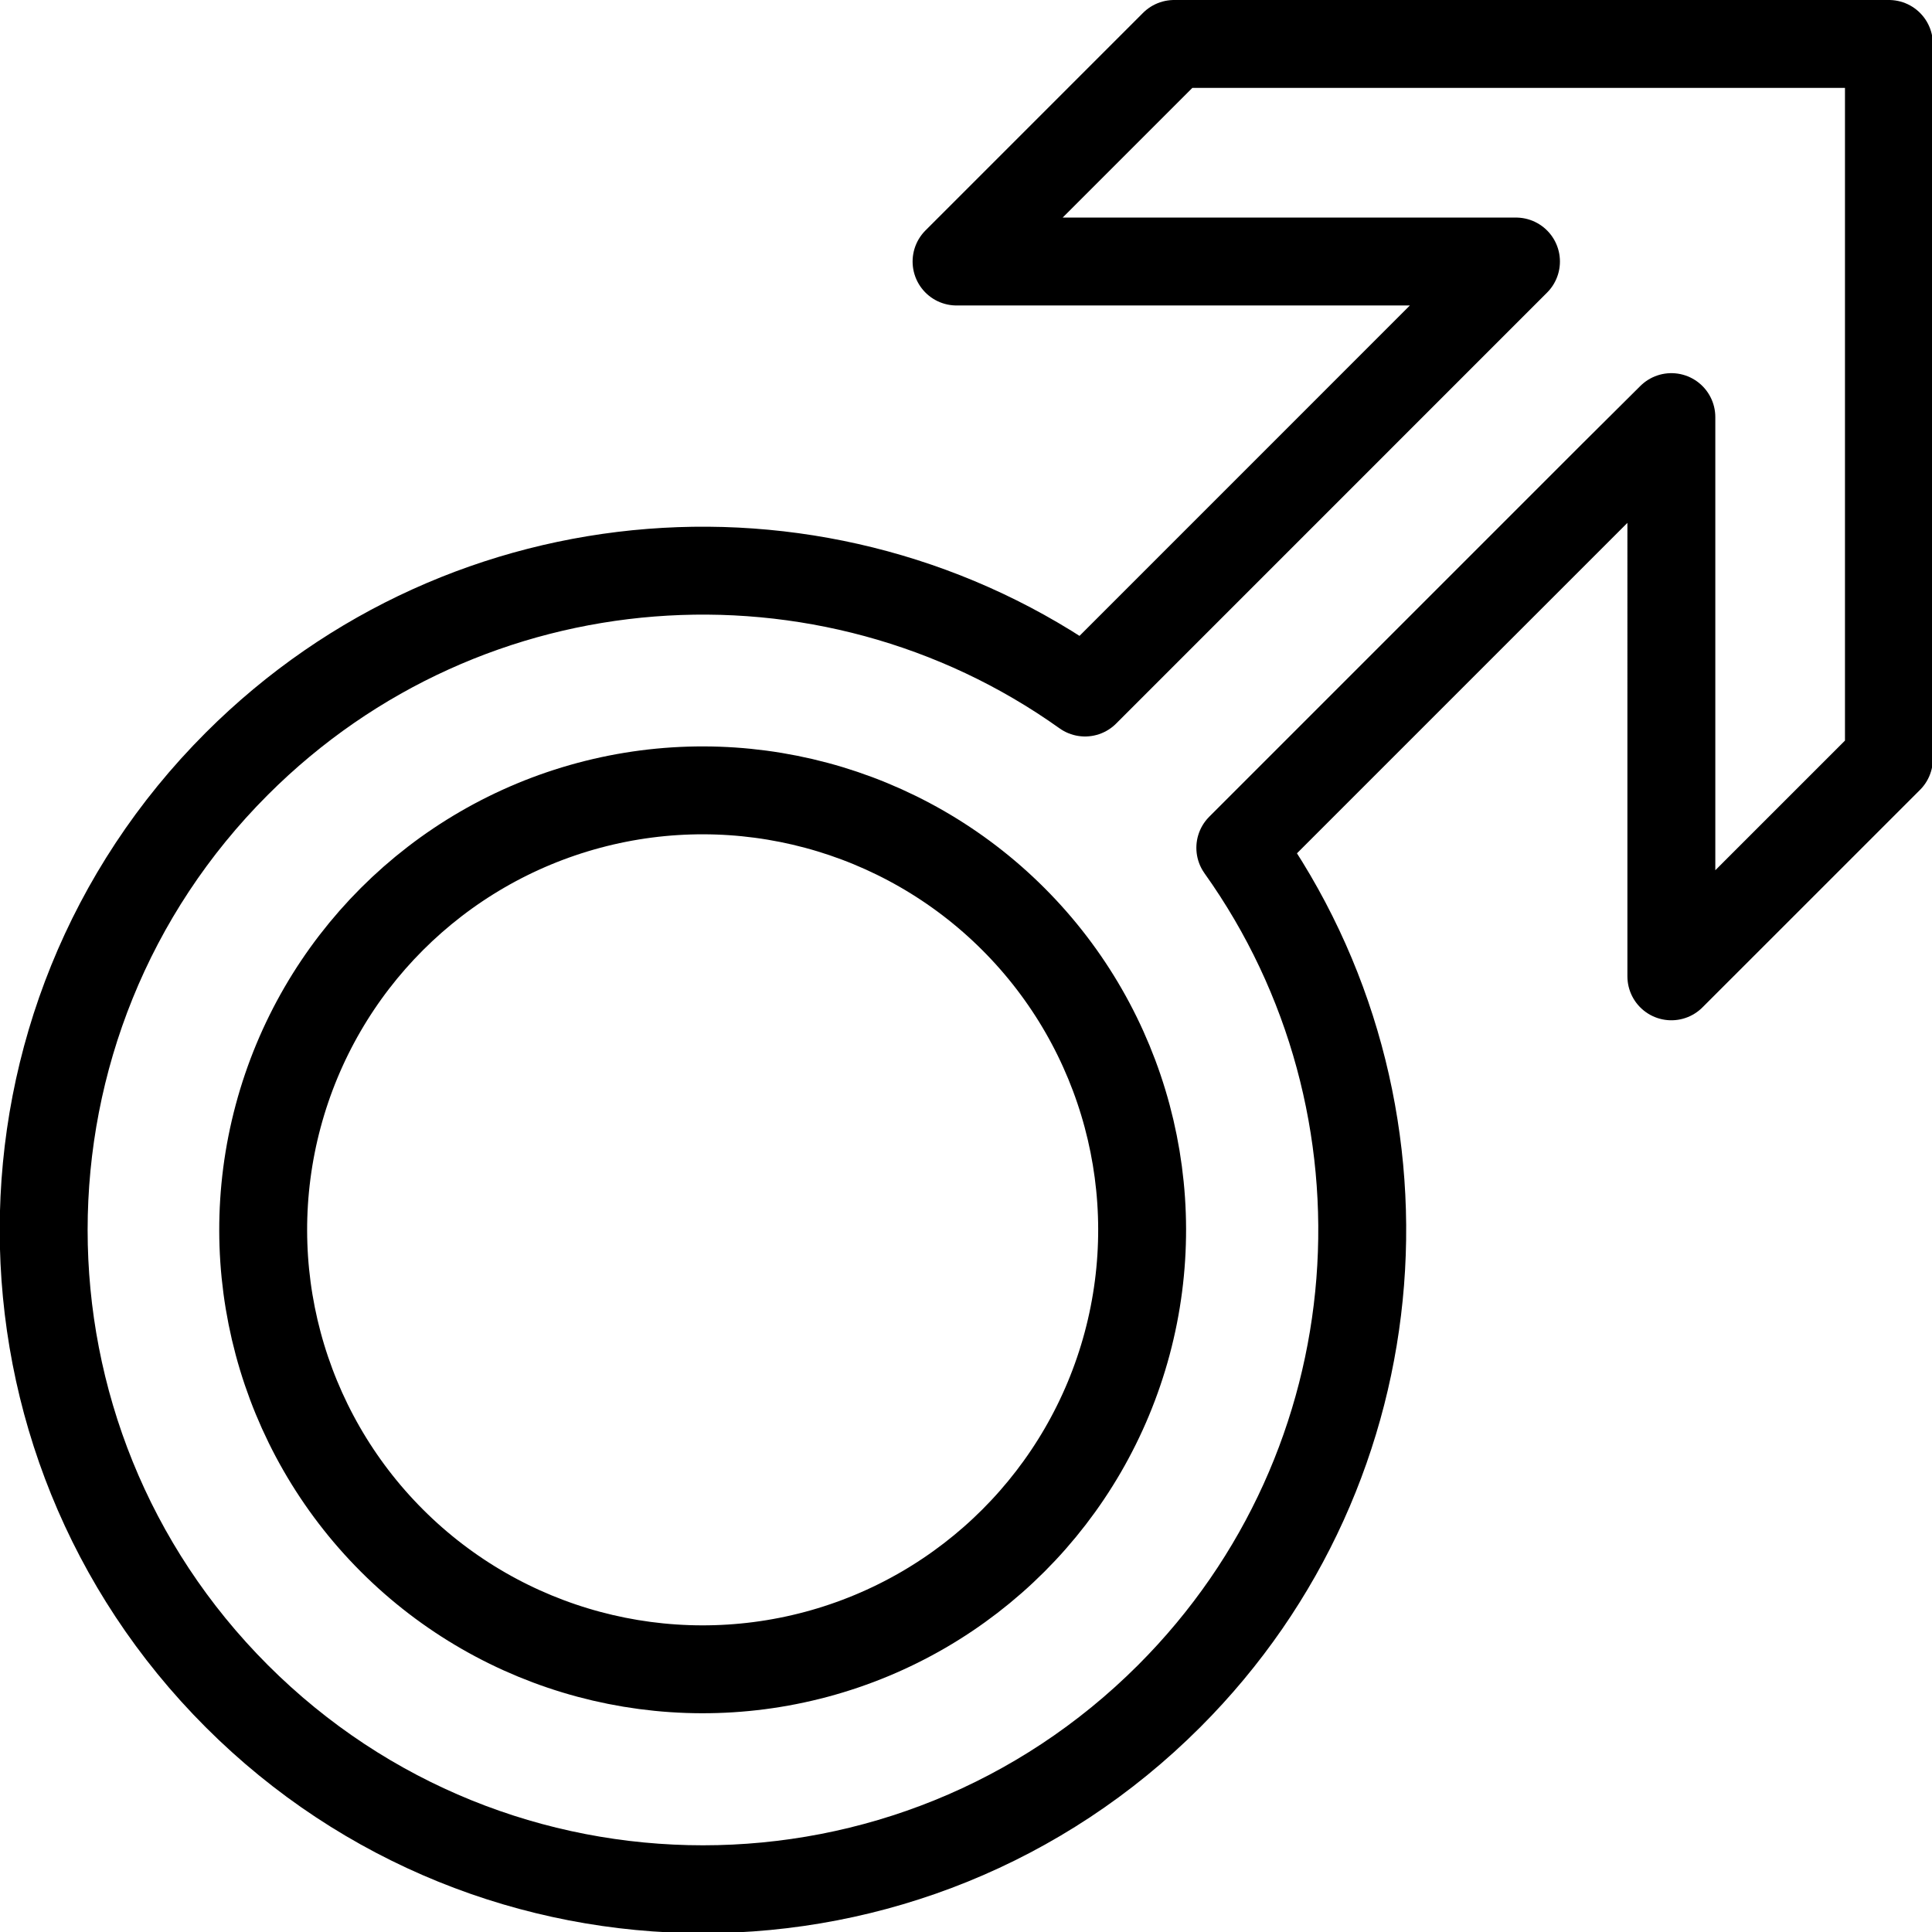 <svg xmlns="http://www.w3.org/2000/svg" width="24" height="24" viewBox="0 0 24 24"> <g transform="scale(0.546)">
  
  <g
     id="line"
     transform="translate(-11.762,-13.921)">
    <path
       fill="none"
       stroke="#000"
       stroke-linecap="round"
       stroke-linejoin="round"
       stroke-miterlimit="10"
       stroke-width="2"
       d="M 54.738,14.921 H 38.475 l -4.95,4.95 h 12.728 l -0.084,0.084 -0.471,0.471 -8.426,8.427 -0.824,0.824 c -5.858,-4.175 -14.043,-3.635 -19.299,1.621 -5.858,5.858 -5.858,15.355 0,21.213 5.858,5.858 15.355,5.858 21.213,0 5.256,-5.256 5.796,-13.443 1.619,-19.301 l 0.944,-0.944 7.512,-7.512 1.351,-1.343 V 36.134 L 54.738,31.185 V 14.921"
       id="path2" />
    <circle
       cx="27.756"
       cy="41.904"
       transform="matrix(0.707,-0.707,0.707,0.707,-21.501,31.899)"
       fill="none"
       stroke="#000"
       stroke-linecap="round"
       stroke-linejoin="round"
       stroke-miterlimit="10"
       stroke-width="2"
       id="ellipse4"
       r="10" />
  </g>
</g></svg>